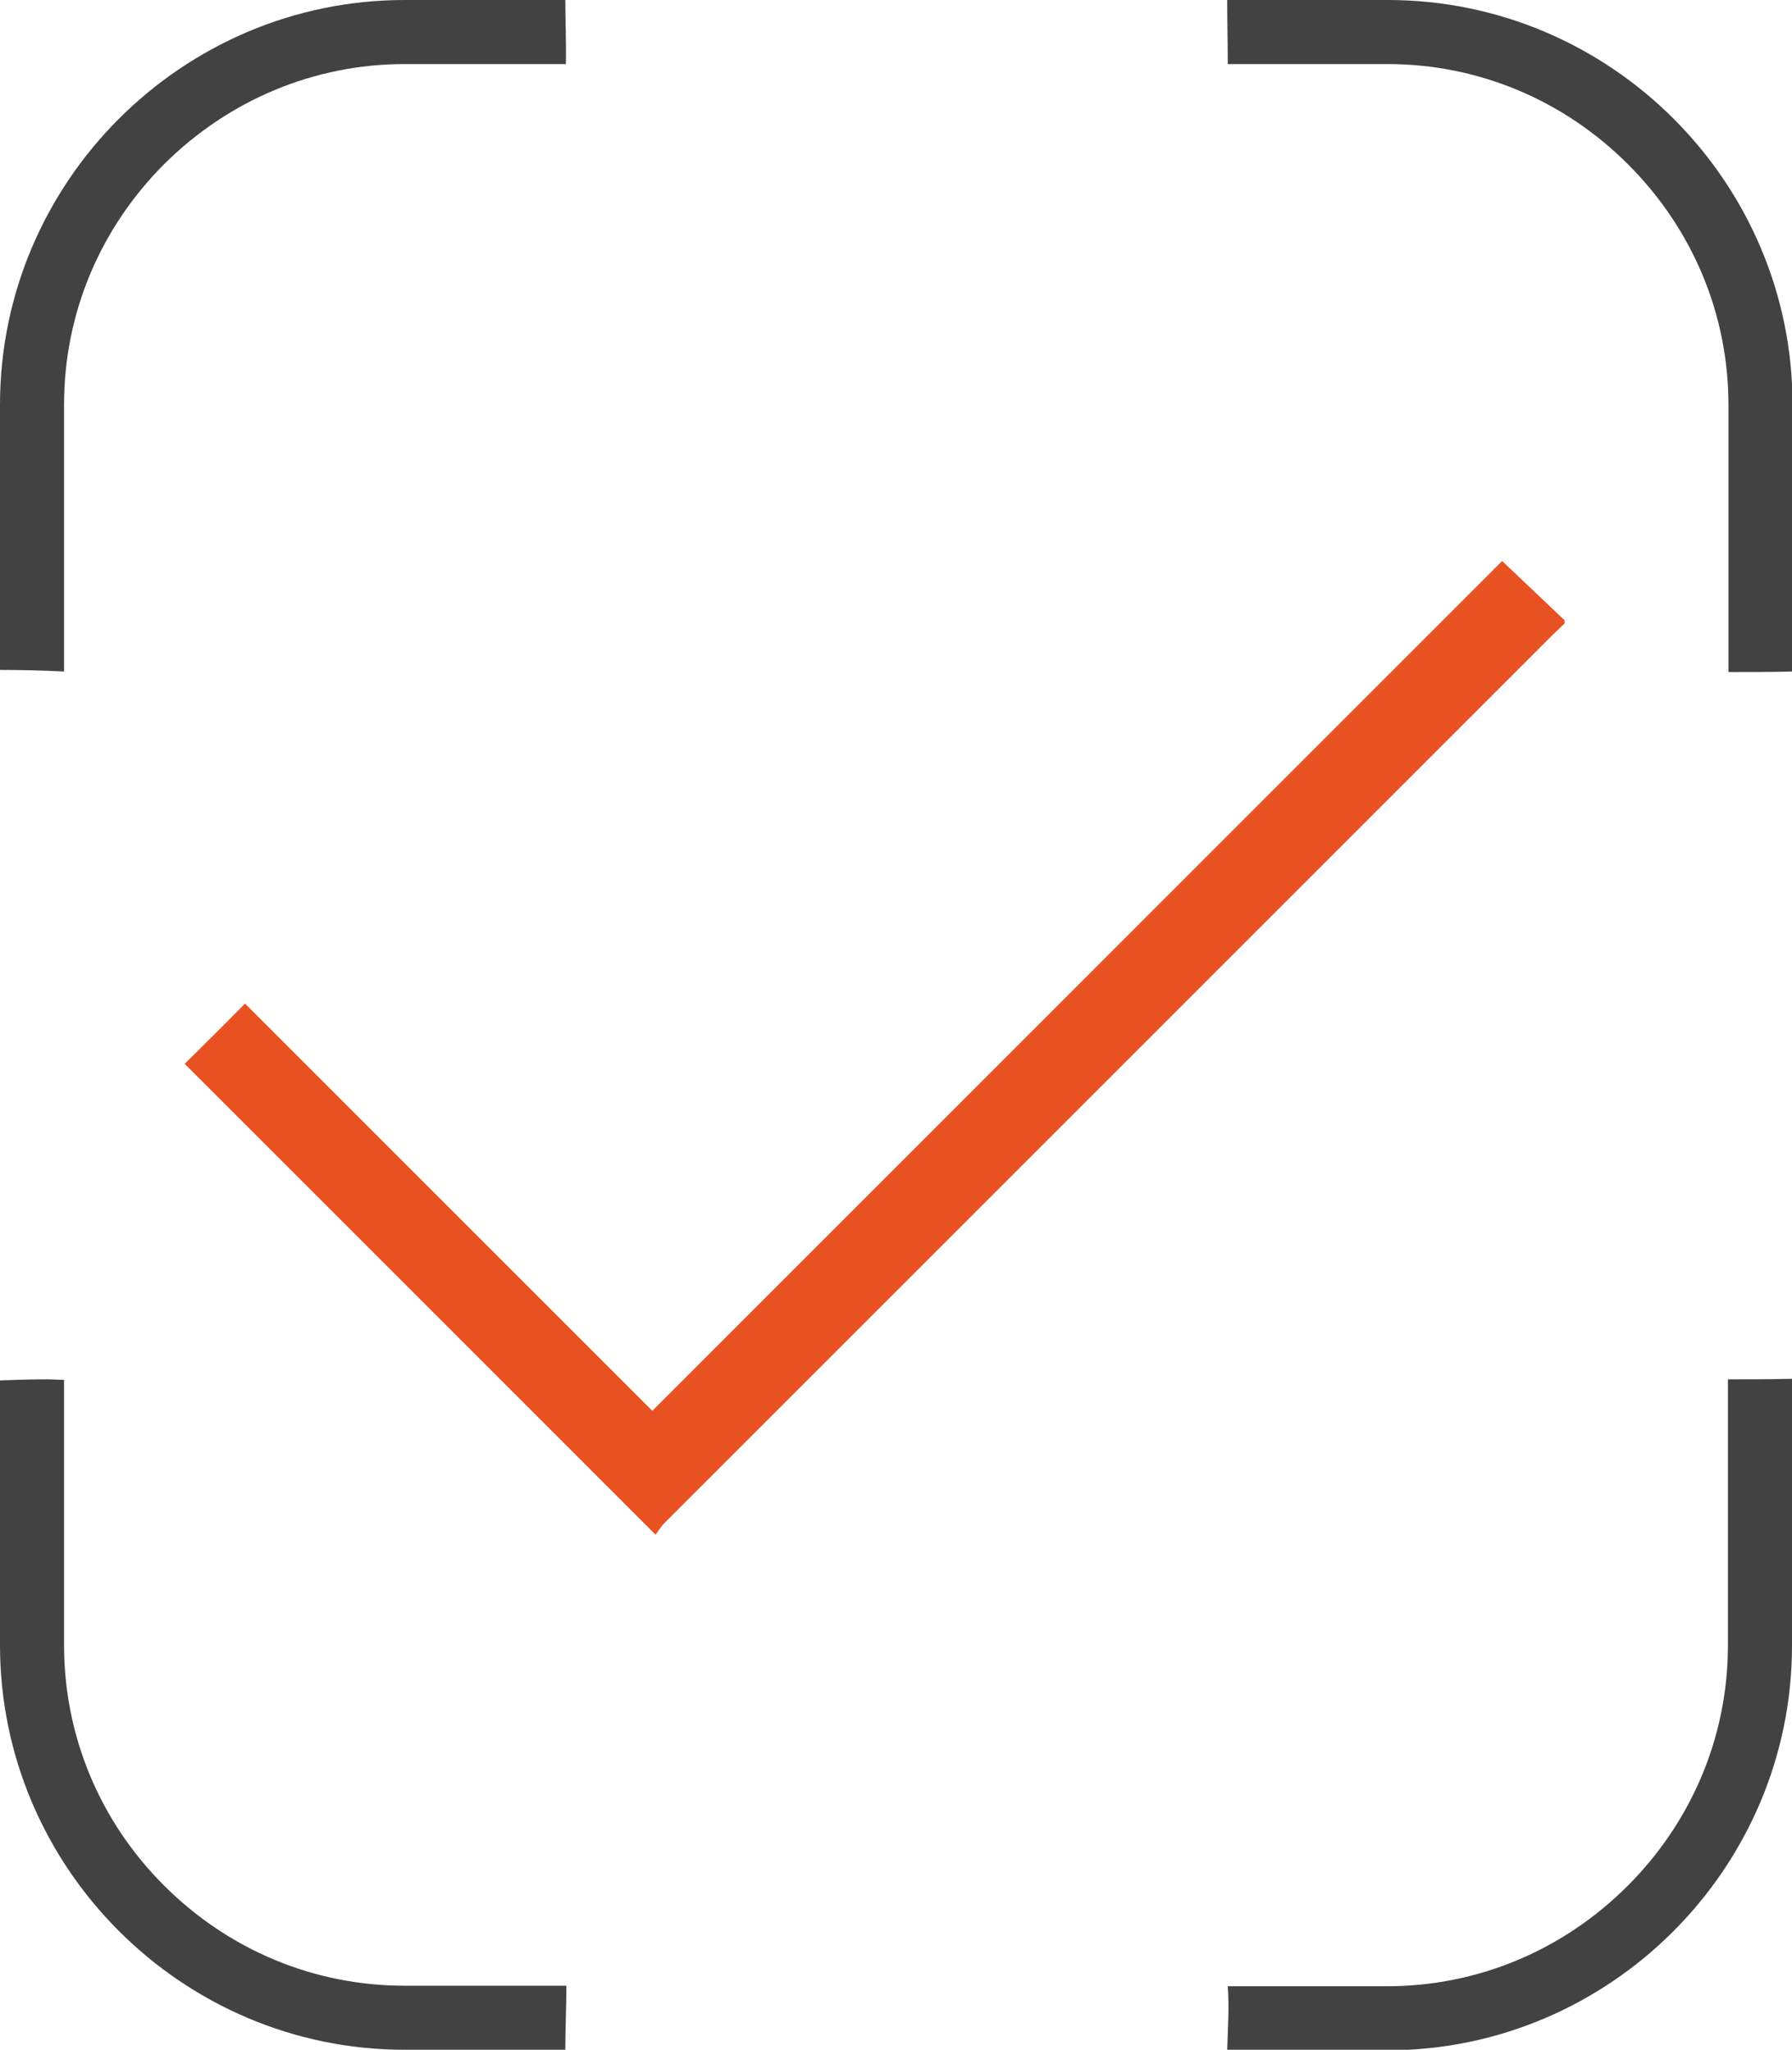 <?xml version="1.0" encoding="utf-8"?>
<!-- Generator: Adobe Illustrator 22.1.0, SVG Export Plug-In . SVG Version: 6.00 Build 0)  -->
<svg version="1.1" id="Слой_1" xmlns="http://www.w3.org/2000/svg" xmlns:xlink="http://www.w3.org/1999/xlink" x="0px" y="0px"
	 viewBox="0 0 335.7 384" style="enable-background:new 0 0 335.7 384;" xml:space="preserve">
<style type="text/css">
	.st0{fill:#434242;}
	.st1{display:none;fill:#434242;}
	.st2{fill:#E85222;}
</style>
<path class="st0" d="M259.9,12c17,0,33,6.7,45.1,18.8c12.1,12.1,18.8,28.1,18.8,45.1v50c4,0,8,0,12-0.1V75.8
	c0-41.7-34.1-75.8-75.8-75.8h-30.1c0,4.3,0.1,7.8,0.1,12H259.9z"/>
<path class="st0" d="M323.7,258.4v49.8c0,17-6.7,33-18.8,45.1c-12.1,12.1-28.1,18.8-45.1,18.8H230c0.3,4,0,8-0.1,12h30
	c41.7,0,75.8-34.1,75.8-75.8v-50C331.7,258.4,327.7,258.4,323.7,258.4z"/>
<path class="st0" d="M12,125.8V75.8c0-17,6.7-33,18.8-45.1C42.9,18.7,58.9,12,75.8,12H106c0.1-4-0.1-8-0.1-12H75.8
	C34.1,0,0,34.1,0,75.8v49.7C4,125.5,8,125.6,12,125.8z"/>
<path class="st0" d="M75.8,372c-17,0-33-6.7-45.1-18.8C18.7,341.2,12,325.2,12,308.2v-49.7c-1,0-2.1-0.1-3.1-0.1c-3,0-6,0.1-8.9,0.2
	v49.6C0,349.9,34.1,384,75.8,384h30.1c0-4,0.2-8,0.2-12H75.8z"/>
<rect x="105.6" y="-460.5" class="st1" width="124.5" height="880"/>
<rect x="-193.9" y="125.5" class="st1" width="587" height="133"/>
<g>
	<g>
		<path class="st2" d="M293.1,116.8c-0.7,0.7-1.5,1.4-2.2,2.1c-55.5,55.5-111,111-166.5,166.5c-0.6,0.6-1.1,1.5-1.6,2.1
			c-29.7-29.7-59-59-88.2-88.2c3.7-3.7,7.5-7.4,11.3-11.3c25.2,25.2,50.7,50.7,76.3,76.3c53.2-53.2,106.2-106.2,159.2-159.2
			c3.9,3.7,7.8,7.4,11.7,11.1C293.1,116.4,293.1,116.6,293.1,116.8z"/>
	</g>
</g>
</svg>

